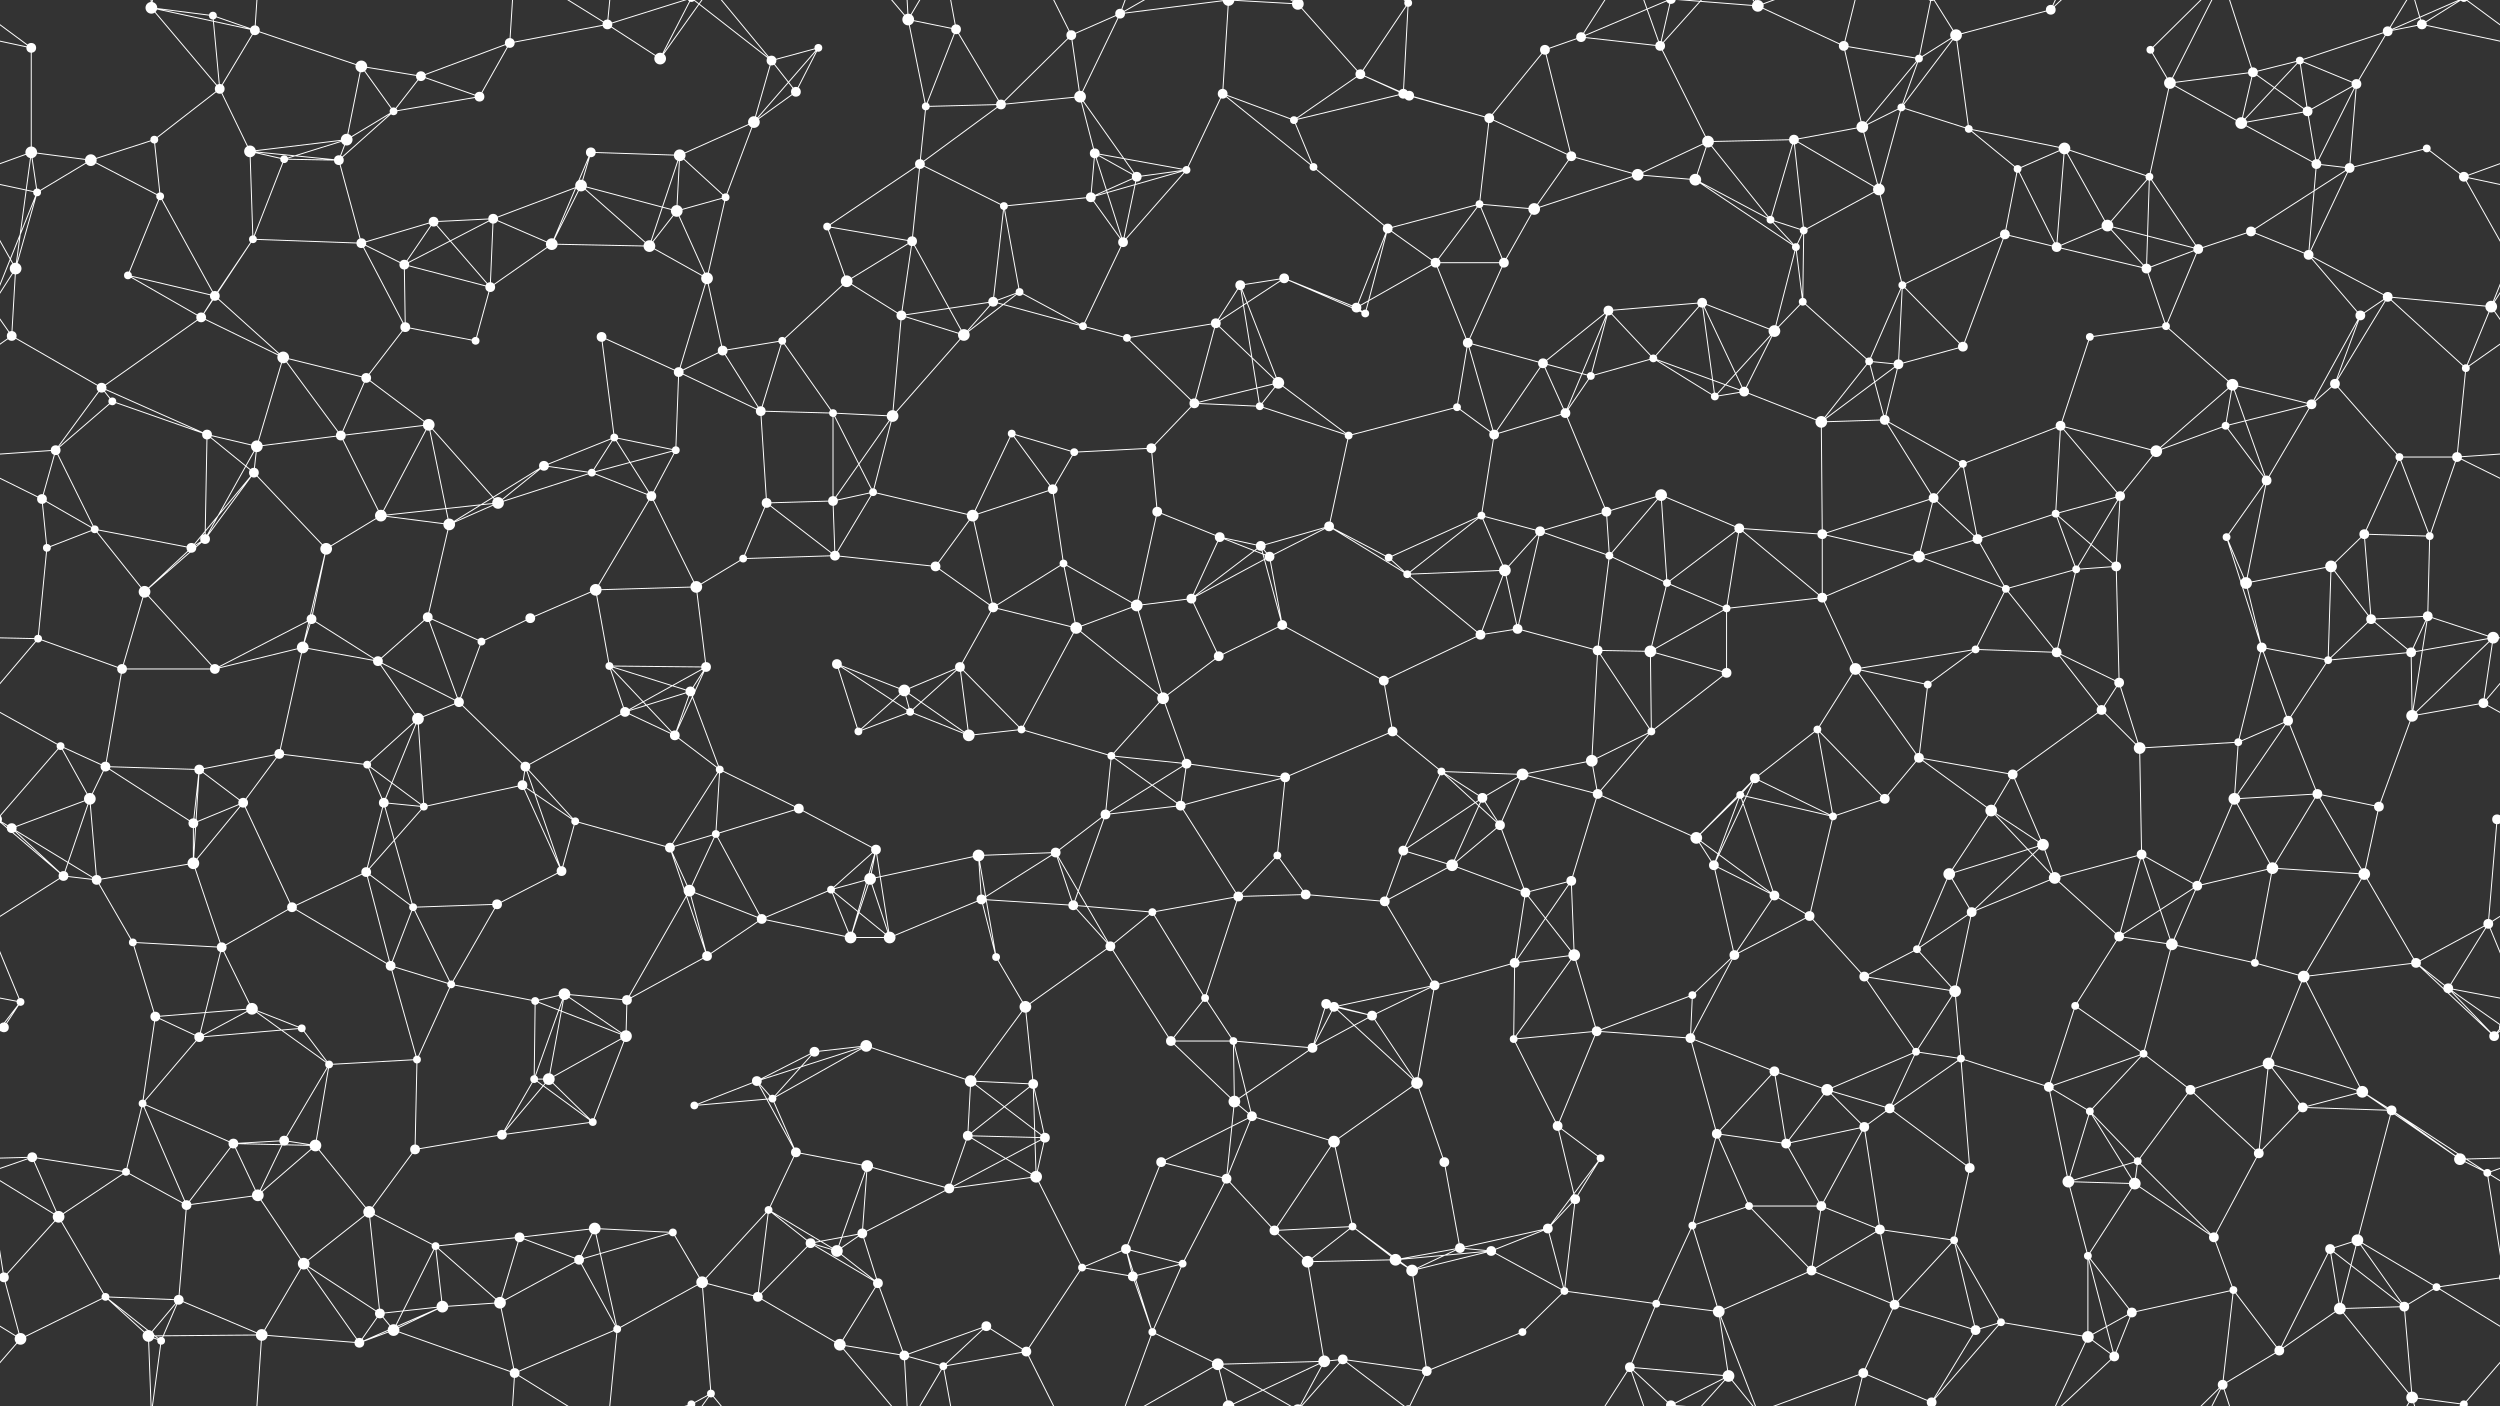 <svg xmlns="http://www.w3.org/2000/svg" width="2560" height="1440" fill="#fff"><rect width="100%" height="100%" fill="#333333" stroke="none"/><circle cx="32" cy="49" r="5"/><circle cx="155" cy="8" r="6"/><circle cx="218" cy="16" r="4"/><circle cx="261" cy="31" r="5"/><circle cx="370" cy="68" r="6"/><circle cx="431" cy="78" r="5"/><circle cx="522" cy="44" r="5"/><circle cx="622" cy="25" r="5"/><circle cx="676" cy="60" r="6"/><circle cx="790" cy="62" r="5"/><circle cx="838" cy="49" r="4"/><circle cx="930" cy="20" r="6"/><circle cx="979" cy="30" r="5"/><circle cx="1097" cy="36" r="5"/><circle cx="1147" cy="14" r="5"/><circle cx="1258" cy="0" r="6"/><circle cx="1258" cy="1440" r="6"/><circle cx="1329" cy="4" r="6"/><circle cx="1329" cy="1444" r="6"/><circle cx="1393" cy="76" r="5"/><circle cx="1442" cy="3" r="4"/><circle cx="1442" cy="1443" r="4"/><circle cx="1582" cy="51" r="5"/><circle cx="1619" cy="38" r="5"/><circle cx="1700" cy="47" r="5"/><circle cx="1800" cy="6" r="6"/><circle cx="1888" cy="47" r="5"/><circle cx="1965" cy="60" r="4"/><circle cx="2003" cy="36" r="6"/><circle cx="2100" cy="10" r="5"/><circle cx="2202" cy="51" r="4"/><circle cx="2307" cy="74" r="5"/><circle cx="2355" cy="62" r="4"/><circle cx="2445" cy="32" r="5"/><circle cx="2480" cy="25" r="5"/><circle cx="32" cy="156" r="6"/><circle cx="158" cy="143" r="4"/><circle cx="225" cy="91" r="5"/><circle cx="256" cy="155" r="6"/><circle cx="355" cy="143" r="6"/><circle cx="403" cy="114" r="4"/><circle cx="491" cy="99" r="5"/><circle cx="605" cy="156" r="5"/><circle cx="696" cy="159" r="6"/><circle cx="772" cy="125" r="6"/><circle cx="815" cy="94" r="5"/><circle cx="948" cy="109" r="4"/><circle cx="1025" cy="107" r="5"/><circle cx="1106" cy="99" r="6"/><circle cx="1121" cy="157" r="5"/><circle cx="1252" cy="96" r="5"/><circle cx="1325" cy="123" r="4"/><circle cx="1437" cy="96" r="5"/><circle cx="1443" cy="98" r="5"/><circle cx="1525" cy="121" r="5"/><circle cx="1609" cy="160" r="5"/><circle cx="1749" cy="145" r="6"/><circle cx="1837" cy="143" r="5"/><circle cx="1907" cy="130" r="6"/><circle cx="1947" cy="110" r="4"/><circle cx="2016" cy="132" r="4"/><circle cx="2114" cy="152" r="6"/><circle cx="2222" cy="85" r="6"/><circle cx="2295" cy="126" r="6"/><circle cx="2363" cy="114" r="5"/><circle cx="2413" cy="86" r="5"/><circle cx="2485" cy="152" r="4"/><circle cx="38" cy="197" r="4"/><circle cx="93" cy="164" r="6"/><circle cx="164" cy="201" r="4"/><circle cx="291" cy="163" r="4"/><circle cx="347" cy="164" r="5"/><circle cx="444" cy="227" r="5"/><circle cx="505" cy="224" r="5"/><circle cx="595" cy="190" r="6"/><circle cx="693" cy="216" r="6"/><circle cx="743" cy="202" r="4"/><circle cx="847" cy="232" r="4"/><circle cx="942" cy="168" r="5"/><circle cx="1028" cy="211" r="4"/><circle cx="1117" cy="202" r="5"/><circle cx="1164" cy="181" r="5"/><circle cx="1215" cy="174" r="4"/><circle cx="1345" cy="171" r="4"/><circle cx="1421" cy="234" r="5"/><circle cx="1515" cy="209" r="4"/><circle cx="1571" cy="214" r="6"/><circle cx="1677" cy="179" r="6"/><circle cx="1736" cy="184" r="6"/><circle cx="1813" cy="225" r="4"/><circle cx="1847" cy="236" r="4"/><circle cx="1924" cy="194" r="6"/><circle cx="2066" cy="173" r="4"/><circle cx="2158" cy="231" r="6"/><circle cx="2201" cy="181" r="4"/><circle cx="2305" cy="237" r="5"/><circle cx="2372" cy="168" r="5"/><circle cx="2406" cy="172" r="5"/><circle cx="2523" cy="181" r="5"/><circle cx="16" cy="275" r="6"/><circle cx="131" cy="282" r="4"/><circle cx="220" cy="303" r="5"/><circle cx="259" cy="245" r="4"/><circle cx="370" cy="249" r="5"/><circle cx="414" cy="271" r="5"/><circle cx="502" cy="294" r="5"/><circle cx="565" cy="250" r="6"/><circle cx="665" cy="252" r="6"/><circle cx="724" cy="285" r="6"/><circle cx="867" cy="288" r="6"/><circle cx="934" cy="247" r="5"/><circle cx="1017" cy="309" r="5"/><circle cx="1044" cy="299" r="4"/><circle cx="1150" cy="248" r="5"/><circle cx="1270" cy="292" r="5"/><circle cx="1315" cy="285" r="5"/><circle cx="1389" cy="315" r="5"/><circle cx="1470" cy="269" r="5"/><circle cx="1540" cy="269" r="5"/><circle cx="1647" cy="318" r="5"/><circle cx="1743" cy="310" r="5"/><circle cx="1839" cy="253" r="4"/><circle cx="1846" cy="309" r="4"/><circle cx="1948" cy="292" r="4"/><circle cx="2053" cy="240" r="5"/><circle cx="2106" cy="253" r="5"/><circle cx="2198" cy="275" r="5"/><circle cx="2251" cy="255" r="5"/><circle cx="2364" cy="261" r="5"/><circle cx="2445" cy="304" r="5"/><circle cx="2551" cy="314" r="6"/><circle cx="12" cy="344" r="5"/><circle cx="104" cy="397" r="5"/><circle cx="206" cy="325" r="5"/><circle cx="290" cy="366" r="6"/><circle cx="375" cy="387" r="5"/><circle cx="415" cy="335" r="5"/><circle cx="487" cy="349" r="4"/><circle cx="616" cy="345" r="5"/><circle cx="695" cy="381" r="5"/><circle cx="740" cy="359" r="5"/><circle cx="801" cy="349" r="4"/><circle cx="923" cy="323" r="5"/><circle cx="987" cy="343" r="6"/><circle cx="1109" cy="334" r="4"/><circle cx="1154" cy="346" r="4"/><circle cx="1245" cy="331" r="5"/><circle cx="1309" cy="392" r="6"/><circle cx="1398" cy="321" r="4"/><circle cx="1503" cy="351" r="5"/><circle cx="1580" cy="372" r="5"/><circle cx="1629" cy="385" r="4"/><circle cx="1693" cy="367" r="4"/><circle cx="1817" cy="339" r="6"/><circle cx="1914" cy="370" r="4"/><circle cx="1944" cy="373" r="5"/><circle cx="2010" cy="355" r="5"/><circle cx="2140" cy="345" r="4"/><circle cx="2218" cy="334" r="4"/><circle cx="2286" cy="394" r="6"/><circle cx="2391" cy="393" r="5"/><circle cx="2417" cy="323" r="5"/><circle cx="2525" cy="377" r="4"/><circle cx="57" cy="461" r="5"/><circle cx="115" cy="411" r="4"/><circle cx="212" cy="445" r="5"/><circle cx="263" cy="457" r="6"/><circle cx="349" cy="446" r="5"/><circle cx="439" cy="435" r="6"/><circle cx="557" cy="477" r="5"/><circle cx="629" cy="448" r="4"/><circle cx="692" cy="461" r="4"/><circle cx="779" cy="421" r="5"/><circle cx="853" cy="423" r="4"/><circle cx="914" cy="426" r="6"/><circle cx="1036" cy="444" r="4"/><circle cx="1100" cy="463" r="4"/><circle cx="1179" cy="459" r="5"/><circle cx="1223" cy="413" r="5"/><circle cx="1290" cy="416" r="4"/><circle cx="1381" cy="446" r="4"/><circle cx="1492" cy="417" r="4"/><circle cx="1530" cy="445" r="5"/><circle cx="1603" cy="423" r="5"/><circle cx="1756" cy="406" r="4"/><circle cx="1786" cy="401" r="5"/><circle cx="1865" cy="432" r="6"/><circle cx="1930" cy="430" r="5"/><circle cx="2010" cy="475" r="4"/><circle cx="2110" cy="436" r="5"/><circle cx="2208" cy="462" r="6"/><circle cx="2279" cy="436" r="4"/><circle cx="2367" cy="414" r="5"/><circle cx="2457" cy="468" r="4"/><circle cx="2516" cy="468" r="5"/><circle cx="43" cy="511" r="5"/><circle cx="97" cy="542" r="4"/><circle cx="210" cy="552" r="5"/><circle cx="260" cy="484" r="5"/><circle cx="390" cy="528" r="6"/><circle cx="460" cy="537" r="6"/><circle cx="510" cy="515" r="6"/><circle cx="606" cy="484" r="4"/><circle cx="667" cy="508" r="5"/><circle cx="785" cy="515" r="5"/><circle cx="853" cy="513" r="5"/><circle cx="894" cy="504" r="4"/><circle cx="996" cy="528" r="6"/><circle cx="1078" cy="501" r="5"/><circle cx="1185" cy="524" r="5"/><circle cx="1249" cy="550" r="5"/><circle cx="1291" cy="559" r="5"/><circle cx="1361" cy="539" r="5"/><circle cx="1517" cy="528" r="4"/><circle cx="1577" cy="544" r="5"/><circle cx="1645" cy="524" r="5"/><circle cx="1701" cy="507" r="6"/><circle cx="1781" cy="541" r="5"/><circle cx="1866" cy="547" r="5"/><circle cx="1980" cy="510" r="5"/><circle cx="2025" cy="552" r="5"/><circle cx="2105" cy="526" r="4"/><circle cx="2171" cy="508" r="5"/><circle cx="2280" cy="550" r="4"/><circle cx="2321" cy="492" r="5"/><circle cx="2421" cy="547" r="5"/><circle cx="2488" cy="549" r="4"/><circle cx="48" cy="561" r="4"/><circle cx="148" cy="606" r="6"/><circle cx="196" cy="561" r="5"/><circle cx="319" cy="634" r="5"/><circle cx="334" cy="562" r="6"/><circle cx="438" cy="632" r="5"/><circle cx="543" cy="633" r="5"/><circle cx="610" cy="604" r="6"/><circle cx="713" cy="601" r="6"/><circle cx="761" cy="572" r="4"/><circle cx="855" cy="569" r="5"/><circle cx="958" cy="580" r="5"/><circle cx="1017" cy="622" r="5"/><circle cx="1089" cy="577" r="4"/><circle cx="1164" cy="620" r="6"/><circle cx="1220" cy="613" r="5"/><circle cx="1300" cy="570" r="5"/><circle cx="1422" cy="571" r="4"/><circle cx="1441" cy="588" r="4"/><circle cx="1541" cy="584" r="6"/><circle cx="1648" cy="569" r="4"/><circle cx="1707" cy="597" r="4"/><circle cx="1768" cy="623" r="4"/><circle cx="1866" cy="612" r="5"/><circle cx="1965" cy="570" r="6"/><circle cx="2054" cy="603" r="4"/><circle cx="2126" cy="583" r="4"/><circle cx="2167" cy="580" r="5"/><circle cx="2300" cy="597" r="6"/><circle cx="2387" cy="580" r="6"/><circle cx="2428" cy="634" r="5"/><circle cx="2486" cy="631" r="5"/><circle cx="39" cy="654" r="4"/><circle cx="125" cy="685" r="5"/><circle cx="220" cy="685" r="5"/><circle cx="310" cy="663" r="6"/><circle cx="387" cy="677" r="5"/><circle cx="470" cy="719" r="5"/><circle cx="493" cy="657" r="4"/><circle cx="624" cy="682" r="4"/><circle cx="707" cy="708" r="5"/><circle cx="723" cy="683" r="5"/><circle cx="857" cy="680" r="5"/><circle cx="926" cy="707" r="6"/><circle cx="983" cy="683" r="5"/><circle cx="1102" cy="643" r="6"/><circle cx="1191" cy="715" r="6"/><circle cx="1248" cy="672" r="5"/><circle cx="1313" cy="640" r="5"/><circle cx="1417" cy="697" r="5"/><circle cx="1516" cy="650" r="5"/><circle cx="1554" cy="644" r="5"/><circle cx="1636" cy="666" r="5"/><circle cx="1690" cy="667" r="6"/><circle cx="1768" cy="689" r="5"/><circle cx="1900" cy="685" r="6"/><circle cx="1974" cy="701" r="4"/><circle cx="2023" cy="665" r="4"/><circle cx="2106" cy="668" r="5"/><circle cx="2170" cy="699" r="5"/><circle cx="2316" cy="663" r="5"/><circle cx="2384" cy="676" r="4"/><circle cx="2469" cy="668" r="5"/><circle cx="2553" cy="653" r="6"/><circle cx="62" cy="764" r="4"/><circle cx="108" cy="785" r="5"/><circle cx="204" cy="788" r="5"/><circle cx="286" cy="772" r="5"/><circle cx="376" cy="783" r="4"/><circle cx="428" cy="736" r="6"/><circle cx="538" cy="785" r="5"/><circle cx="640" cy="729" r="5"/><circle cx="691" cy="753" r="5"/><circle cx="737" cy="788" r="4"/><circle cx="879" cy="749" r="4"/><circle cx="932" cy="729" r="4"/><circle cx="992" cy="753" r="6"/><circle cx="1046" cy="747" r="4"/><circle cx="1138" cy="774" r="4"/><circle cx="1215" cy="782" r="5"/><circle cx="1316" cy="796" r="5"/><circle cx="1426" cy="749" r="5"/><circle cx="1476" cy="790" r="4"/><circle cx="1559" cy="793" r="6"/><circle cx="1630" cy="779" r="6"/><circle cx="1691" cy="749" r="4"/><circle cx="1797" cy="797" r="5"/><circle cx="1861" cy="747" r="4"/><circle cx="1965" cy="776" r="5"/><circle cx="2061" cy="793" r="5"/><circle cx="2152" cy="727" r="5"/><circle cx="2191" cy="766" r="6"/><circle cx="2292" cy="760" r="4"/><circle cx="2343" cy="738" r="5"/><circle cx="2470" cy="733" r="6"/><circle cx="2543" cy="720" r="5"/><circle cx="12" cy="848" r="5"/><circle cx="92" cy="818" r="6"/><circle cx="198" cy="843" r="5"/><circle cx="249" cy="822" r="5"/><circle cx="393" cy="822" r="5"/><circle cx="434" cy="826" r="4"/><circle cx="535" cy="804" r="5"/><circle cx="589" cy="841" r="4"/><circle cx="686" cy="868" r="5"/><circle cx="733" cy="854" r="4"/><circle cx="818" cy="828" r="5"/><circle cx="897" cy="870" r="5"/><circle cx="1002" cy="876" r="6"/><circle cx="1081" cy="873" r="5"/><circle cx="1132" cy="834" r="5"/><circle cx="1209" cy="825" r="5"/><circle cx="1308" cy="876" r="4"/><circle cx="1437" cy="871" r="5"/><circle cx="1518" cy="817" r="5"/><circle cx="1536" cy="845" r="5"/><circle cx="1636" cy="813" r="5"/><circle cx="1737" cy="858" r="6"/><circle cx="1782" cy="814" r="4"/><circle cx="1877" cy="836" r="4"/><circle cx="1930" cy="818" r="5"/><circle cx="2039" cy="830" r="6"/><circle cx="2092" cy="865" r="6"/><circle cx="2193" cy="875" r="5"/><circle cx="2288" cy="818" r="6"/><circle cx="2373" cy="813" r="5"/><circle cx="2436" cy="826" r="5"/><circle cx="2557" cy="839" r="5"/><circle cx="-3" cy="839" r="5"/><circle cx="65" cy="897" r="5"/><circle cx="99" cy="901" r="5"/><circle cx="198" cy="884" r="6"/><circle cx="299" cy="929" r="5"/><circle cx="375" cy="893" r="5"/><circle cx="423" cy="929" r="4"/><circle cx="509" cy="926" r="5"/><circle cx="575" cy="892" r="5"/><circle cx="706" cy="912" r="6"/><circle cx="780" cy="941" r="5"/><circle cx="851" cy="911" r="4"/><circle cx="891" cy="900" r="6"/><circle cx="1005" cy="921" r="5"/><circle cx="1099" cy="927" r="5"/><circle cx="1180" cy="934" r="4"/><circle cx="1268" cy="918" r="5"/><circle cx="1337" cy="916" r="5"/><circle cx="1418" cy="923" r="5"/><circle cx="1487" cy="886" r="6"/><circle cx="1562" cy="914" r="5"/><circle cx="1609" cy="902" r="5"/><circle cx="1755" cy="886" r="5"/><circle cx="1817" cy="917" r="5"/><circle cx="1853" cy="938" r="5"/><circle cx="1996" cy="895" r="6"/><circle cx="2019" cy="934" r="5"/><circle cx="2104" cy="899" r="6"/><circle cx="2170" cy="959" r="5"/><circle cx="2250" cy="907" r="5"/><circle cx="2327" cy="889" r="6"/><circle cx="2421" cy="895" r="6"/><circle cx="2548" cy="946" r="5"/><circle cx="21" cy="1026" r="4"/><circle cx="136" cy="965" r="4"/><circle cx="227" cy="970" r="5"/><circle cx="258" cy="1033" r="6"/><circle cx="400" cy="989" r="5"/><circle cx="462" cy="1008" r="4"/><circle cx="548" cy="1025" r="4"/><circle cx="578" cy="1018" r="6"/><circle cx="642" cy="1024" r="5"/><circle cx="724" cy="979" r="5"/><circle cx="871" cy="960" r="6"/><circle cx="911" cy="960" r="6"/><circle cx="1020" cy="980" r="4"/><circle cx="1050" cy="1031" r="6"/><circle cx="1137" cy="969" r="5"/><circle cx="1234" cy="1022" r="4"/><circle cx="1358" cy="1028" r="5"/><circle cx="1366" cy="1031" r="5"/><circle cx="1469" cy="1009" r="5"/><circle cx="1551" cy="986" r="5"/><circle cx="1612" cy="978" r="6"/><circle cx="1733" cy="1019" r="4"/><circle cx="1776" cy="978" r="5"/><circle cx="1909" cy="1000" r="5"/><circle cx="1963" cy="972" r="4"/><circle cx="2002" cy="1015" r="6"/><circle cx="2125" cy="1030" r="4"/><circle cx="2224" cy="967" r="6"/><circle cx="2309" cy="986" r="4"/><circle cx="2359" cy="1000" r="6"/><circle cx="2474" cy="986" r="5"/><circle cx="2507" cy="1012" r="5"/><circle cx="4" cy="1052" r="5"/><circle cx="2564" cy="1052" r="5"/><circle cx="159" cy="1041" r="5"/><circle cx="204" cy="1062" r="5"/><circle cx="309" cy="1053" r="4"/><circle cx="337" cy="1090" r="4"/><circle cx="427" cy="1085" r="4"/><circle cx="547" cy="1105" r="4"/><circle cx="562" cy="1105" r="6"/><circle cx="641" cy="1061" r="6"/><circle cx="775" cy="1107" r="5"/><circle cx="834" cy="1077" r="5"/><circle cx="887" cy="1071" r="6"/><circle cx="994" cy="1107" r="6"/><circle cx="1058" cy="1110" r="5"/><circle cx="1199" cy="1066" r="5"/><circle cx="1263" cy="1066" r="4"/><circle cx="1344" cy="1073" r="5"/><circle cx="1405" cy="1040" r="5"/><circle cx="1451" cy="1109" r="6"/><circle cx="1550" cy="1064" r="4"/><circle cx="1635" cy="1056" r="5"/><circle cx="1731" cy="1063" r="5"/><circle cx="1817" cy="1097" r="5"/><circle cx="1871" cy="1116" r="6"/><circle cx="1962" cy="1077" r="4"/><circle cx="2008" cy="1084" r="4"/><circle cx="2098" cy="1113" r="5"/><circle cx="2195" cy="1079" r="4"/><circle cx="2243" cy="1116" r="5"/><circle cx="2323" cy="1089" r="6"/><circle cx="2419" cy="1118" r="6"/><circle cx="2554" cy="1061" r="5"/><circle cx="33" cy="1185" r="5"/><circle cx="146" cy="1130" r="4"/><circle cx="239" cy="1171" r="5"/><circle cx="291" cy="1168" r="5"/><circle cx="323" cy="1173" r="6"/><circle cx="425" cy="1177" r="5"/><circle cx="514" cy="1162" r="5"/><circle cx="607" cy="1149" r="4"/><circle cx="711" cy="1132" r="4"/><circle cx="791" cy="1125" r="4"/><circle cx="815" cy="1180" r="5"/><circle cx="888" cy="1194" r="6"/><circle cx="991" cy="1163" r="5"/><circle cx="1070" cy="1165" r="5"/><circle cx="1189" cy="1190" r="5"/><circle cx="1264" cy="1128" r="6"/><circle cx="1282" cy="1143" r="5"/><circle cx="1366" cy="1169" r="6"/><circle cx="1479" cy="1190" r="5"/><circle cx="1595" cy="1153" r="5"/><circle cx="1639" cy="1186" r="4"/><circle cx="1758" cy="1161" r="5"/><circle cx="1829" cy="1171" r="5"/><circle cx="1909" cy="1154" r="5"/><circle cx="1935" cy="1135" r="5"/><circle cx="2017" cy="1196" r="5"/><circle cx="2140" cy="1138" r="4"/><circle cx="2189" cy="1189" r="4"/><circle cx="2313" cy="1181" r="5"/><circle cx="2358" cy="1134" r="5"/><circle cx="2449" cy="1137" r="5"/><circle cx="2519" cy="1187" r="6"/><circle cx="60" cy="1246" r="6"/><circle cx="129" cy="1200" r="4"/><circle cx="191" cy="1234" r="5"/><circle cx="264" cy="1224" r="6"/><circle cx="378" cy="1241" r="6"/><circle cx="446" cy="1276" r="4"/><circle cx="532" cy="1267" r="5"/><circle cx="609" cy="1258" r="6"/><circle cx="689" cy="1262" r="4"/><circle cx="787" cy="1239" r="4"/><circle cx="830" cy="1273" r="5"/><circle cx="883" cy="1263" r="5"/><circle cx="972" cy="1217" r="5"/><circle cx="1061" cy="1205" r="6"/><circle cx="1153" cy="1279" r="5"/><circle cx="1256" cy="1207" r="5"/><circle cx="1305" cy="1260" r="5"/><circle cx="1385" cy="1256" r="4"/><circle cx="1495" cy="1278" r="5"/><circle cx="1585" cy="1258" r="5"/><circle cx="1613" cy="1228" r="5"/><circle cx="1733" cy="1255" r="4"/><circle cx="1791" cy="1235" r="4"/><circle cx="1865" cy="1235" r="5"/><circle cx="1925" cy="1259" r="5"/><circle cx="2001" cy="1270" r="4"/><circle cx="2118" cy="1210" r="6"/><circle cx="2186" cy="1212" r="6"/><circle cx="2267" cy="1267" r="5"/><circle cx="2386" cy="1279" r="5"/><circle cx="2414" cy="1270" r="6"/><circle cx="2547" cy="1201" r="4"/><circle cx="4" cy="1308" r="5"/><circle cx="2564" cy="1308" r="5"/><circle cx="108" cy="1328" r="4"/><circle cx="183" cy="1331" r="5"/><circle cx="311" cy="1294" r="6"/><circle cx="389" cy="1345" r="5"/><circle cx="453" cy="1338" r="6"/><circle cx="512" cy="1334" r="6"/><circle cx="593" cy="1290" r="5"/><circle cx="719" cy="1313" r="6"/><circle cx="776" cy="1328" r="5"/><circle cx="857" cy="1281" r="6"/><circle cx="899" cy="1314" r="5"/><circle cx="1010" cy="1358" r="5"/><circle cx="1108" cy="1298" r="4"/><circle cx="1160" cy="1307" r="5"/><circle cx="1211" cy="1294" r="4"/><circle cx="1339" cy="1292" r="6"/><circle cx="1429" cy="1290" r="6"/><circle cx="1446" cy="1301" r="6"/><circle cx="1527" cy="1281" r="5"/><circle cx="1602" cy="1322" r="4"/><circle cx="1696" cy="1335" r="4"/><circle cx="1760" cy="1343" r="6"/><circle cx="1855" cy="1301" r="5"/><circle cx="1940" cy="1336" r="5"/><circle cx="2049" cy="1354" r="4"/><circle cx="2138" cy="1286" r="4"/><circle cx="2183" cy="1344" r="5"/><circle cx="2287" cy="1321" r="4"/><circle cx="2396" cy="1340" r="6"/><circle cx="2462" cy="1338" r="5"/><circle cx="2495" cy="1318" r="4"/><circle cx="21" cy="1371" r="6"/><circle cx="152" cy="1368" r="6"/><circle cx="165" cy="1373" r="4"/><circle cx="268" cy="1367" r="6"/><circle cx="368" cy="1375" r="5"/><circle cx="403" cy="1362" r="6"/><circle cx="527" cy="1406" r="5"/><circle cx="632" cy="1361" r="4"/><circle cx="708" cy="1438" r="4"/><circle cx="708" cy="-2" r="4"/><circle cx="728" cy="1427" r="4"/><circle cx="860" cy="1377" r="6"/><circle cx="926" cy="1388" r="5"/><circle cx="966" cy="1399" r="4"/><circle cx="1051" cy="1384" r="5"/><circle cx="1180" cy="1364" r="4"/><circle cx="1247" cy="1397" r="6"/><circle cx="1356" cy="1394" r="6"/><circle cx="1375" cy="1392" r="5"/><circle cx="1461" cy="1404" r="5"/><circle cx="1559" cy="1364" r="4"/><circle cx="1669" cy="1400" r="5"/><circle cx="1711" cy="1439" r="5"/><circle cx="1711" cy="-1" r="5"/><circle cx="1770" cy="1409" r="6"/><circle cx="1908" cy="1406" r="5"/><circle cx="1978" cy="1436" r="5"/><circle cx="1978" cy="-4" r="5"/><circle cx="2023" cy="1362" r="5"/><circle cx="2138" cy="1369" r="6"/><circle cx="2165" cy="1389" r="5"/><circle cx="2276" cy="1418" r="5"/><circle cx="2334" cy="1383" r="5"/><circle cx="2470" cy="1431" r="6"/><circle cx="2523" cy="1438" r="4"/><circle cx="2523" cy="-2" r="4"/><path stroke="#fff" d="M32 49L-80 25M32 49L32 156M32 49L-37 -2M2592 49L2480 25M2592 49L2523 -2M32 1489L-37 1438M2592 1489L2523 1438M155 8L218 16M155 8L261 31M155 8L225 91M155 8L152 -72M155 8L165 -67M155 1448L152 1368M155 1448L165 1373M218 16L261 31M218 16L225 91M261 31L370 68M261 31L225 91M261 31L268 -73M261 1471L268 1367M370 68L431 78M370 68L355 143M370 68L403 114M431 78L522 44M431 78L403 114M431 78L491 99M522 44L622 25M522 44L491 99M522 44L527 -34M522 1484L527 1406M622 25L676 60M622 25L527 -34M622 25L632 -79M622 25L708 -2M622 1465L527 1406M622 1465L632 1361M622 1465L708 1438M676 60L708 -2M676 60L728 -13M676 1500L708 1438M676 1500L728 1427M790 62L838 49M790 62L772 125M790 62L815 94M790 62L708 -2M790 62L728 -13M790 1502L708 1438M790 1502L728 1427M838 49L772 125M838 49L815 94M930 20L979 30M930 20L948 109M930 20L860 -63M930 20L926 -52M930 20L966 -41M930 1460L860 1377M930 1460L926 1388M930 1460L966 1399M979 30L948 109M979 30L1025 107M979 30L966 -41M979 1470L966 1399M1097 36L1147 14M1097 36L1025 107M1097 36L1106 99M1097 36L1051 -56M1097 1476L1051 1384M1147 14L1258 0M1147 14L1106 99M1147 14L1180 -76M1147 14L1247 -43M1147 1454L1180 1364M1147 1454L1247 1397M1258 0L1329 4M1258 0L1252 96M1258 0L1247 -43M1258 0L1356 -46M1258 1440L1247 1397M1258 1440L1356 1394M1329 4L1393 76M1329 4L1247 -43M1329 4L1356 -46M1329 4L1375 -48M1329 1444L1247 1397M1329 1444L1356 1394M1329 1444L1375 1392M1393 76L1442 3M1393 76L1325 123M1393 76L1437 96M1393 76L1443 98M1442 3L1437 96M1442 3L1375 -48M1442 3L1461 -36M1442 1443L1375 1392M1442 1443L1461 1404M1582 51L1619 38M1582 51L1525 121M1582 51L1609 160M1619 38L1700 47M1619 38L1669 -40M1619 38L1711 -1M1619 1478L1669 1400M1619 1478L1711 1439M1700 47L1749 145M1700 47L1669 -40M1700 47L1711 -1M1700 47L1770 -31M1700 1487L1669 1400M1700 1487L1711 1439M1700 1487L1770 1409M1800 6L1888 47M1800 6L1760 -97M1800 6L1711 -1M1800 6L1770 -31M1800 6L1908 -34M1800 1446L1760 1343M1800 1446L1711 1439M1800 1446L1770 1409M1800 1446L1908 1406M1888 47L1965 60M1888 47L1907 130M1888 47L1908 -34M1888 1487L1908 1406M1965 60L2003 36M1965 60L1907 130M1965 60L1947 110M1965 60L1978 -4M1965 1500L1978 1436M2003 36L2100 10M2003 36L1947 110M2003 36L2016 132M2003 36L1978 -4M2003 1476L1978 1436M2100 10L2138 -71M2100 10L2165 -51M2100 1450L2138 1369M2100 1450L2165 1389M2202 51L2222 85M2202 51L2276 -22M2202 1491L2276 1418M2307 74L2355 62M2307 74L2222 85M2307 74L2295 126M2307 74L2363 114M2307 74L2276 -22M2307 1514L2276 1418M2355 62L2445 32M2355 62L2295 126M2355 62L2363 114M2355 62L2413 86M2445 32L2480 25M2445 32L2413 86M2445 32L2470 -9M2445 32L2523 -2M2445 1472L2470 1431M2445 1472L2523 1438M2480 25L2470 -9M2480 25L2523 -2M2480 1465L2470 1431M2480 1465L2523 1438M32 156L38 197M32 156L93 164M32 156L-37 181M32 156L16 275M2592 156L2523 181M158 143L225 91M158 143L93 164M158 143L164 201M225 91L256 155M256 155L355 143M256 155L291 163M256 155L347 164M256 155L259 245M355 143L403 114M355 143L291 163M355 143L347 164M403 114L491 99M403 114L347 164M605 156L696 159M605 156L595 190M605 156L565 250M696 159L772 125M696 159L693 216M696 159L743 202M696 159L665 252M772 125L815 94M772 125L743 202M948 109L1025 107M948 109L942 168M1025 107L1106 99M1025 107L942 168M1106 99L1121 157M1106 99L1164 181M1121 157L1117 202M1121 157L1164 181M1121 157L1215 174M1121 157L1150 248M1252 96L1325 123M1252 96L1215 174M1252 96L1345 171M1325 123L1437 96M1325 123L1345 171M1437 96L1443 98M1437 96L1525 121M1443 98L1525 121M1525 121L1609 160M1525 121L1515 209M1609 160L1571 214M1609 160L1677 179M1749 145L1837 143M1749 145L1677 179M1749 145L1736 184M1749 145L1813 225M1837 143L1907 130M1837 143L1813 225M1837 143L1847 236M1837 143L1924 194M1907 130L1947 110M1907 130L1924 194M1947 110L2016 132M1947 110L1924 194M2016 132L2114 152M2016 132L2066 173M2114 152L2066 173M2114 152L2158 231M2114 152L2201 181M2114 152L2106 253M2222 85L2295 126M2222 85L2201 181M2222 85L2276 -22M2222 1525L2276 1418M2295 126L2363 114M2295 126L2372 168M2363 114L2413 86M2363 114L2372 168M2413 86L2372 168M2413 86L2406 172M2485 152L2406 172M2485 152L2523 181M38 197L93 164M38 197L-37 181M38 197L16 275M38 197L-9 314M2598 197L2523 181M2598 197L2551 314M93 164L164 201M164 201L131 282M164 201L220 303M291 163L347 164M291 163L259 245M347 164L370 249M444 227L505 224M444 227L370 249M444 227L414 271M444 227L502 294M505 224L595 190M505 224L414 271M505 224L502 294M505 224L565 250M595 190L693 216M595 190L565 250M595 190L665 252M693 216L743 202M693 216L665 252M693 216L724 285M743 202L724 285M847 232L942 168M847 232L867 288M847 232L934 247M942 168L1028 211M942 168L934 247M1028 211L1117 202M1028 211L1017 309M1028 211L1044 299M1117 202L1164 181M1117 202L1215 174M1117 202L1150 248M1164 181L1215 174M1164 181L1150 248M1215 174L1150 248M1345 171L1421 234M1421 234L1515 209M1421 234L1389 315M1421 234L1470 269M1421 234L1398 321M1515 209L1571 214M1515 209L1470 269M1515 209L1540 269M1571 214L1677 179M1571 214L1540 269M1677 179L1736 184M1736 184L1813 225M1736 184L1839 253M1813 225L1847 236M1813 225L1839 253M1847 236L1924 194M1847 236L1839 253M1847 236L1846 309M1924 194L1948 292M2066 173L2053 240M2066 173L2106 253M2158 231L2201 181M2158 231L2106 253M2158 231L2198 275M2158 231L2251 255M2201 181L2198 275M2201 181L2251 255M2305 237L2406 172M2305 237L2251 255M2305 237L2364 261M2372 168L2406 172M2372 168L2364 261M2406 172L2364 261M2523 181L2576 275M-37 181L16 275M16 275L-9 314M16 275L12 344M2576 275L2551 314M131 282L220 303M131 282L206 325M220 303L259 245M220 303L206 325M220 303L290 366M259 245L370 249M259 245L206 325M370 249L414 271M370 249L415 335M414 271L502 294M414 271L415 335M502 294L565 250M502 294L487 349M565 250L665 252M665 252L724 285M724 285L695 381M724 285L740 359M867 288L934 247M867 288L801 349M867 288L923 323M934 247L923 323M934 247L987 343M1017 309L1044 299M1017 309L923 323M1017 309L987 343M1017 309L1109 334M1044 299L987 343M1044 299L1109 334M1150 248L1109 334M1270 292L1315 285M1270 292L1245 331M1270 292L1309 392M1270 292L1290 416M1315 285L1389 315M1315 285L1245 331M1315 285L1398 321M1389 315L1470 269M1389 315L1398 321M1470 269L1540 269M1470 269L1503 351M1540 269L1503 351M1647 318L1743 310M1647 318L1580 372M1647 318L1629 385M1647 318L1693 367M1647 318L1603 423M1743 310L1693 367M1743 310L1817 339M1743 310L1756 406M1743 310L1786 401M1839 253L1846 309M1839 253L1817 339M1846 309L1817 339M1846 309L1914 370M1948 292L2053 240M1948 292L1914 370M1948 292L1944 373M1948 292L2010 355M2053 240L2106 253M2053 240L2010 355M2106 253L2198 275M2198 275L2251 255M2198 275L2218 334M2251 255L2218 334M2364 261L2445 304M2364 261L2417 323M2445 304L2551 314M2445 304L2391 393M2445 304L2417 323M2445 304L2525 377M2551 314L2572 344M2551 314L2525 377M-9 314L12 344M12 344L104 397M12 344L-35 377M2572 344L2525 377M104 397L206 325M104 397L57 461M104 397L115 411M104 397L212 445M206 325L290 366M290 366L375 387M290 366L263 457M290 366L349 446M375 387L415 335M375 387L349 446M375 387L439 435M415 335L487 349M616 345L695 381M616 345L629 448M695 381L740 359M695 381L692 461M695 381L779 421M740 359L801 349M740 359L779 421M801 349L779 421M801 349L853 423M923 323L987 343M923 323L914 426M987 343L914 426M1109 334L1154 346M1154 346L1245 331M1154 346L1223 413M1245 331L1309 392M1245 331L1223 413M1309 392L1223 413M1309 392L1290 416M1309 392L1381 446M1503 351L1580 372M1503 351L1492 417M1503 351L1530 445M1580 372L1629 385M1580 372L1530 445M1580 372L1603 423M1629 385L1693 367M1629 385L1603 423M1693 367L1756 406M1693 367L1786 401M1817 339L1756 406M1817 339L1786 401M1914 370L1944 373M1914 370L1865 432M1914 370L1930 430M1944 373L2010 355M1944 373L1865 432M1944 373L1930 430M2140 345L2218 334M2140 345L2110 436M2218 334L2286 394M2286 394L2208 462M2286 394L2279 436M2286 394L2367 414M2286 394L2321 492M2391 393L2417 323M2391 393L2367 414M2391 393L2457 468M2417 323L2367 414M2525 377L2516 468M57 461L115 411M57 461L-44 468M57 461L43 511M57 461L97 542M2617 461L2516 468M115 411L212 445M212 445L263 457M212 445L210 552M212 445L260 484M263 457L349 446M263 457L210 552M263 457L260 484M349 446L439 435M349 446L390 528M439 435L390 528M439 435L460 537M439 435L510 515M557 477L629 448M557 477L460 537M557 477L510 515M557 477L606 484M629 448L692 461M629 448L606 484M629 448L667 508M692 461L606 484M692 461L667 508M779 421L853 423M779 421L785 515M853 423L914 426M853 423L853 513M853 423L894 504M914 426L853 513M914 426L894 504M1036 444L1100 463M1036 444L996 528M1036 444L1078 501M1100 463L1179 459M1100 463L1078 501M1179 459L1223 413M1179 459L1185 524M1223 413L1290 416M1290 416L1381 446M1381 446L1492 417M1381 446L1361 539M1492 417L1530 445M1530 445L1603 423M1530 445L1517 528M1603 423L1645 524M1756 406L1786 401M1786 401L1865 432M1865 432L1930 430M1865 432L1866 547M1930 430L2010 475M1930 430L1980 510M2010 475L2110 436M2010 475L1980 510M2010 475L2025 552M2110 436L2208 462M2110 436L2105 526M2110 436L2171 508M2208 462L2279 436M2208 462L2171 508M2279 436L2367 414M2279 436L2321 492M2367 414L2321 492M2457 468L2516 468M2457 468L2421 547M2457 468L2488 549M2516 468L2603 511M2516 468L2488 549M-44 468L43 511M43 511L97 542M43 511L48 561M97 542L48 561M97 542L148 606M97 542L196 561M210 552L260 484M210 552L148 606M210 552L196 561M260 484L196 561M260 484L334 562M390 528L460 537M390 528L510 515M390 528L334 562M460 537L510 515M460 537L438 632M510 515L606 484M606 484L667 508M667 508L610 604M667 508L713 601M785 515L853 513M785 515L761 572M785 515L855 569M853 513L894 504M853 513L855 569M894 504L996 528M894 504L855 569M996 528L1078 501M996 528L958 580M996 528L1017 622M1078 501L1089 577M1185 524L1249 550M1185 524L1164 620M1249 550L1291 559M1249 550L1220 613M1249 550L1300 570M1291 559L1361 539M1291 559L1220 613M1291 559L1300 570M1291 559L1313 640M1361 539L1300 570M1361 539L1422 571M1361 539L1441 588M1517 528L1577 544M1517 528L1422 571M1517 528L1441 588M1517 528L1541 584M1577 544L1645 524M1577 544L1541 584M1577 544L1648 569M1577 544L1554 644M1645 524L1701 507M1645 524L1648 569M1701 507L1781 541M1701 507L1648 569M1701 507L1707 597M1781 541L1866 547M1781 541L1707 597M1781 541L1768 623M1781 541L1866 612M1866 547L1980 510M1866 547L1866 612M1866 547L1965 570M1980 510L2025 552M1980 510L1965 570M2025 552L2105 526M2025 552L1965 570M2025 552L2054 603M2105 526L2171 508M2105 526L2126 583M2105 526L2167 580M2171 508L2126 583M2171 508L2167 580M2280 550L2321 492M2280 550L2300 597M2280 550L2316 663M2321 492L2300 597M2421 547L2488 549M2421 547L2387 580M2421 547L2428 634M2488 549L2486 631M48 561L39 654M148 606L196 561M148 606L125 685M148 606L220 685M319 634L334 562M319 634L220 685M319 634L310 663M319 634L387 677M334 562L310 663M438 632L387 677M438 632L470 719M438 632L493 657M543 633L610 604M543 633L493 657M610 604L713 601M610 604L624 682M713 601L761 572M713 601L723 683M761 572L855 569M855 569L958 580M958 580L1017 622M1017 622L1089 577M1017 622L983 683M1017 622L1102 643M1089 577L1164 620M1089 577L1102 643M1164 620L1220 613M1164 620L1102 643M1164 620L1191 715M1220 613L1300 570M1220 613L1248 672M1300 570L1313 640M1422 571L1441 588M1441 588L1541 584M1441 588L1516 650M1541 584L1516 650M1541 584L1554 644M1648 569L1707 597M1648 569L1636 666M1707 597L1768 623M1707 597L1690 667M1768 623L1866 612M1768 623L1690 667M1768 623L1768 689M1866 612L1965 570M1866 612L1900 685M1965 570L2054 603M2054 603L2126 583M2054 603L2023 665M2054 603L2106 668M2126 583L2167 580M2126 583L2106 668M2167 580L2170 699M2300 597L2387 580M2300 597L2316 663M2387 580L2428 634M2387 580L2384 676M2428 634L2486 631M2428 634L2384 676M2428 634L2469 668M2486 631L2469 668M2486 631L2553 653M2486 631L2470 733M39 654L125 685M39 654L-7 653M39 654L-17 720M2599 654L2553 653M2599 654L2543 720M125 685L220 685M125 685L108 785M220 685L310 663M310 663L387 677M310 663L286 772M387 677L470 719M387 677L428 736M470 719L493 657M470 719L428 736M470 719L538 785M624 682L707 708M624 682L723 683M624 682L640 729M624 682L691 753M707 708L723 683M707 708L640 729M707 708L691 753M707 708L737 788M723 683L640 729M723 683L691 753M857 680L926 707M857 680L879 749M857 680L932 729M926 707L983 683M926 707L879 749M926 707L932 729M926 707L992 753M983 683L932 729M983 683L992 753M983 683L1046 747M1102 643L1191 715M1102 643L1046 747M1191 715L1248 672M1191 715L1138 774M1191 715L1215 782M1248 672L1313 640M1313 640L1417 697M1417 697L1516 650M1417 697L1426 749M1516 650L1554 644M1554 644L1636 666M1636 666L1690 667M1636 666L1630 779M1636 666L1691 749M1690 667L1768 689M1690 667L1691 749M1768 689L1691 749M1900 685L1974 701M1900 685L2023 665M1900 685L1861 747M1900 685L1965 776M1974 701L2023 665M1974 701L1965 776M2023 665L2106 668M2106 668L2170 699M2106 668L2152 727M2170 699L2152 727M2170 699L2191 766M2316 663L2384 676M2316 663L2292 760M2316 663L2343 738M2384 676L2469 668M2384 676L2343 738M2469 668L2553 653M2469 668L2470 733M2553 653L2470 733M2553 653L2543 720M62 764L108 785M62 764L-17 720M62 764L92 818M62 764L-3 839M2622 764L2543 720M2622 764L2557 839M108 785L204 788M108 785L92 818M108 785L198 843M204 788L286 772M204 788L198 843M204 788L249 822M204 788L198 884M286 772L376 783M286 772L249 822M376 783L428 736M376 783L393 822M376 783L434 826M428 736L393 822M428 736L434 826M538 785L640 729M538 785L535 804M538 785L589 841M538 785L575 892M640 729L691 753M691 753L737 788M737 788L686 868M737 788L733 854M737 788L818 828M879 749L932 729M932 729L992 753M992 753L1046 747M1046 747L1138 774M1138 774L1215 782M1138 774L1132 834M1138 774L1209 825M1215 782L1316 796M1215 782L1132 834M1215 782L1209 825M1316 796L1426 749M1316 796L1209 825M1316 796L1308 876M1426 749L1476 790M1476 790L1559 793M1476 790L1437 871M1476 790L1518 817M1476 790L1536 845M1559 793L1630 779M1559 793L1518 817M1559 793L1536 845M1559 793L1636 813M1630 779L1691 749M1630 779L1636 813M1691 749L1636 813M1797 797L1861 747M1797 797L1737 858M1797 797L1782 814M1797 797L1877 836M1797 797L1755 886M1861 747L1877 836M1861 747L1930 818M1965 776L2061 793M1965 776L1930 818M1965 776L2039 830M2061 793L2152 727M2061 793L2039 830M2061 793L2092 865M2152 727L2191 766M2191 766L2292 760M2191 766L2193 875M2292 760L2343 738M2292 760L2288 818M2343 738L2288 818M2343 738L2373 813M2470 733L2543 720M2470 733L2436 826M12 848L92 818M12 848L-3 839M12 848L65 897M12 848L99 901M2572 848L2557 839M92 818L65 897M92 818L99 901M198 843L249 822M198 843L198 884M249 822L198 884M249 822L299 929M393 822L434 826M393 822L375 893M393 822L423 929M434 826L535 804M434 826L375 893M535 804L589 841M535 804L575 892M589 841L686 868M589 841L575 892M686 868L733 854M686 868L706 912M686 868L724 979M733 854L818 828M733 854L706 912M733 854L780 941M818 828L897 870M897 870L851 911M897 870L891 900M897 870L871 960M897 870L911 960M1002 876L1081 873M1002 876L891 900M1002 876L1005 921M1002 876L1020 980M1081 873L1132 834M1081 873L1005 921M1081 873L1099 927M1081 873L1137 969M1132 834L1209 825M1132 834L1099 927M1209 825L1268 918M1308 876L1268 918M1308 876L1337 916M1437 871L1518 817M1437 871L1418 923M1437 871L1487 886M1518 817L1536 845M1518 817L1487 886M1536 845L1487 886M1536 845L1562 914M1636 813L1737 858M1636 813L1609 902M1737 858L1782 814M1737 858L1755 886M1737 858L1817 917M1782 814L1877 836M1782 814L1755 886M1782 814L1817 917M1877 836L1930 818M1877 836L1853 938M2039 830L2092 865M2039 830L1996 895M2039 830L2104 899M2092 865L1996 895M2092 865L2019 934M2092 865L2104 899M2193 875L2104 899M2193 875L2170 959M2193 875L2250 907M2193 875L2224 967M2288 818L2373 813M2288 818L2250 907M2288 818L2327 889M2373 813L2436 826M2373 813L2327 889M2373 813L2421 895M2436 826L2421 895M2557 839L2625 897M2557 839L2548 946M-3 839L65 897M65 897L99 901M65 897L-12 946M2625 897L2548 946M99 901L198 884M99 901L136 965M198 884L227 970M299 929L375 893M299 929L227 970M299 929L400 989M375 893L423 929M375 893L400 989M423 929L509 926M423 929L400 989M423 929L462 1008M509 926L575 892M509 926L462 1008M706 912L780 941M706 912L642 1024M706 912L724 979M780 941L851 911M780 941L724 979M780 941L871 960M851 911L891 900M851 911L871 960M851 911L911 960M891 900L871 960M891 900L911 960M1005 921L1099 927M1005 921L911 960M1005 921L1020 980M1099 927L1180 934M1099 927L1137 969M1180 934L1268 918M1180 934L1137 969M1180 934L1234 1022M1268 918L1337 916M1268 918L1234 1022M1337 916L1418 923M1418 923L1487 886M1418 923L1469 1009M1487 886L1562 914M1562 914L1609 902M1562 914L1551 986M1562 914L1612 978M1609 902L1551 986M1609 902L1612 978M1755 886L1817 917M1755 886L1776 978M1817 917L1853 938M1817 917L1776 978M1853 938L1776 978M1853 938L1909 1000M1996 895L2019 934M1996 895L1963 972M2019 934L2104 899M2019 934L1963 972M2019 934L2002 1015M2104 899L2170 959M2170 959L2250 907M2170 959L2125 1030M2170 959L2224 967M2250 907L2327 889M2250 907L2224 967M2327 889L2421 895M2327 889L2309 986M2421 895L2359 1000M2421 895L2474 986M2548 946L2581 1026M2548 946L2474 986M2548 946L2507 1012M-12 946L21 1026M21 1026L-53 1012M21 1026L4 1052M21 1026L-6 1061M2581 1026L2507 1012M2581 1026L2554 1061M136 965L227 970M136 965L159 1041M227 970L258 1033M227 970L204 1062M258 1033L159 1041M258 1033L204 1062M258 1033L309 1053M258 1033L337 1090M400 989L462 1008M400 989L427 1085M462 1008L548 1025M462 1008L427 1085M548 1025L578 1018M548 1025L547 1105M548 1025L641 1061M578 1018L642 1024M578 1018L547 1105M578 1018L562 1105M578 1018L641 1061M642 1024L724 979M642 1024L641 1061M871 960L911 960M1020 980L1050 1031M1050 1031L1137 969M1050 1031L994 1107M1050 1031L1058 1110M1137 969L1199 1066M1234 1022L1199 1066M1234 1022L1263 1066M1358 1028L1366 1031M1358 1028L1344 1073M1358 1028L1405 1040M1366 1031L1469 1009M1366 1031L1344 1073M1366 1031L1405 1040M1366 1031L1451 1109M1469 1009L1551 986M1469 1009L1405 1040M1469 1009L1451 1109M1551 986L1612 978M1551 986L1550 1064M1612 978L1550 1064M1612 978L1635 1056M1733 1019L1776 978M1733 1019L1635 1056M1733 1019L1731 1063M1776 978L1731 1063M1909 1000L1963 972M1909 1000L2002 1015M1909 1000L1962 1077M1963 972L2002 1015M2002 1015L1962 1077M2002 1015L2008 1084M2125 1030L2098 1113M2125 1030L2195 1079M2224 967L2309 986M2224 967L2195 1079M2309 986L2359 1000M2359 1000L2474 986M2359 1000L2323 1089M2359 1000L2419 1118M2474 986L2507 1012M2474 986L2554 1061M2507 1012L2564 1052M2507 1012L2554 1061M-53 1012L4 1052M4 1052L-6 1061M2564 1052L2554 1061M159 1041L204 1062M159 1041L146 1130M204 1062L309 1053M204 1062L146 1130M309 1053L337 1090M337 1090L427 1085M337 1090L291 1168M337 1090L323 1173M427 1085L425 1177M547 1105L562 1105M547 1105L514 1162M547 1105L607 1149M562 1105L641 1061M562 1105L514 1162M562 1105L607 1149M641 1061L607 1149M775 1107L834 1077M775 1107L887 1071M775 1107L711 1132M775 1107L791 1125M775 1107L815 1180M834 1077L887 1071M834 1077L791 1125M887 1071L994 1107M887 1071L791 1125M994 1107L1058 1110M994 1107L991 1163M994 1107L1070 1165M1058 1110L991 1163M1058 1110L1070 1165M1058 1110L1061 1205M1199 1066L1263 1066M1199 1066L1264 1128M1263 1066L1344 1073M1263 1066L1264 1128M1263 1066L1282 1143M1344 1073L1405 1040M1344 1073L1264 1128M1405 1040L1451 1109M1451 1109L1366 1169M1451 1109L1479 1190M1550 1064L1635 1056M1550 1064L1595 1153M1635 1056L1731 1063M1635 1056L1595 1153M1731 1063L1817 1097M1731 1063L1758 1161M1817 1097L1871 1116M1817 1097L1758 1161M1817 1097L1829 1171M1871 1116L1962 1077M1871 1116L1829 1171M1871 1116L1909 1154M1871 1116L1935 1135M1962 1077L2008 1084M1962 1077L1935 1135M2008 1084L2098 1113M2008 1084L1935 1135M2008 1084L2017 1196M2098 1113L2195 1079M2098 1113L2140 1138M2098 1113L2118 1210M2195 1079L2243 1116M2195 1079L2140 1138M2243 1116L2323 1089M2243 1116L2189 1189M2243 1116L2313 1181M2323 1089L2419 1118M2323 1089L2313 1181M2323 1089L2358 1134M2419 1118L2358 1134M2419 1118L2449 1137M2419 1118L2519 1187M33 1185L-41 1187M33 1185L60 1246M33 1185L129 1200M33 1185L-13 1201M2593 1185L2519 1187M2593 1185L2547 1201M146 1130L239 1171M146 1130L129 1200M146 1130L191 1234M239 1171L291 1168M239 1171L323 1173M239 1171L191 1234M239 1171L264 1224M291 1168L323 1173M291 1168L264 1224M323 1173L264 1224M323 1173L378 1241M425 1177L514 1162M425 1177L378 1241M514 1162L607 1149M711 1132L791 1125M791 1125L815 1180M815 1180L888 1194M815 1180L787 1239M888 1194L883 1263M888 1194L972 1217M888 1194L857 1281M991 1163L1070 1165M991 1163L972 1217M991 1163L1061 1205M1070 1165L972 1217M1070 1165L1061 1205M1189 1190L1282 1143M1189 1190L1153 1279M1189 1190L1256 1207M1264 1128L1282 1143M1264 1128L1256 1207M1282 1143L1366 1169M1282 1143L1256 1207M1366 1169L1305 1260M1366 1169L1385 1256M1479 1190L1495 1278M1595 1153L1639 1186M1595 1153L1613 1228M1639 1186L1585 1258M1639 1186L1613 1228M1758 1161L1829 1171M1758 1161L1733 1255M1758 1161L1791 1235M1829 1171L1909 1154M1829 1171L1865 1235M1909 1154L1935 1135M1909 1154L1865 1235M1909 1154L1925 1259M1935 1135L2017 1196M2017 1196L2001 1270M2140 1138L2189 1189M2140 1138L2118 1210M2140 1138L2186 1212M2189 1189L2118 1210M2189 1189L2186 1212M2189 1189L2267 1267M2313 1181L2358 1134M2313 1181L2267 1267M2358 1134L2449 1137M2449 1137L2519 1187M2449 1137L2414 1270M2449 1137L2547 1201M2519 1187L2547 1201M60 1246L129 1200M60 1246L-13 1201M60 1246L4 1308M60 1246L108 1328M2620 1246L2547 1201M129 1200L191 1234M191 1234L264 1224M191 1234L183 1331M264 1224L311 1294M378 1241L446 1276M378 1241L311 1294M378 1241L389 1345M446 1276L532 1267M446 1276L453 1338M446 1276L512 1334M446 1276L403 1362M532 1267L609 1258M532 1267L512 1334M532 1267L593 1290M609 1258L689 1262M609 1258L593 1290M609 1258L632 1361M689 1262L593 1290M689 1262L719 1313M787 1239L830 1273M787 1239L719 1313M787 1239L776 1328M787 1239L857 1281M830 1273L883 1263M830 1273L776 1328M830 1273L857 1281M830 1273L899 1314M883 1263L972 1217M883 1263L857 1281M883 1263L899 1314M972 1217L1061 1205M1061 1205L1108 1298M1153 1279L1108 1298M1153 1279L1160 1307M1153 1279L1211 1294M1153 1279L1180 1364M1256 1207L1305 1260M1256 1207L1211 1294M1305 1260L1385 1256M1305 1260L1339 1292M1385 1256L1339 1292M1385 1256L1429 1290M1385 1256L1446 1301M1495 1278L1585 1258M1495 1278L1429 1290M1495 1278L1446 1301M1495 1278L1527 1281M1585 1258L1613 1228M1585 1258L1527 1281M1585 1258L1602 1322M1613 1228L1602 1322M1733 1255L1791 1235M1733 1255L1696 1335M1733 1255L1760 1343M1791 1235L1865 1235M1791 1235L1855 1301M1865 1235L1925 1259M1865 1235L1855 1301M1925 1259L2001 1270M1925 1259L1855 1301M1925 1259L1940 1336M2001 1270L1940 1336M2001 1270L2049 1354M2001 1270L2023 1362M2118 1210L2186 1212M2118 1210L2138 1286M2186 1212L2267 1267M2186 1212L2138 1286M2267 1267L2287 1321M2386 1279L2414 1270M2386 1279L2396 1340M2386 1279L2462 1338M2386 1279L2334 1383M2414 1270L2396 1340M2414 1270L2462 1338M2414 1270L2495 1318M2547 1201L2564 1308M-13 1201L4 1308M4 1308L-65 1318M4 1308L21 1371M2564 1308L2495 1318M108 1328L183 1331M108 1328L21 1371M108 1328L152 1368M108 1328L165 1373M183 1331L152 1368M183 1331L165 1373M183 1331L268 1367M311 1294L389 1345M311 1294L268 1367M311 1294L368 1375M389 1345L453 1338M389 1345L368 1375M389 1345L403 1362M453 1338L512 1334M453 1338L368 1375M453 1338L403 1362M512 1334L593 1290M512 1334L527 1406M593 1290L632 1361M719 1313L776 1328M719 1313L632 1361M719 1313L728 1427M776 1328L860 1377M857 1281L899 1314M899 1314L860 1377M899 1314L926 1388M1010 1358L926 1388M1010 1358L966 1399M1010 1358L1051 1384M1108 1298L1160 1307M1108 1298L1051 1384M1160 1307L1211 1294M1160 1307L1180 1364M1211 1294L1180 1364M1339 1292L1429 1290M1339 1292L1356 1394M1429 1290L1446 1301M1429 1290L1527 1281M1446 1301L1527 1281M1446 1301L1461 1404M1527 1281L1602 1322M1602 1322L1696 1335M1602 1322L1559 1364M1696 1335L1760 1343M1696 1335L1669 1400M1760 1343L1855 1301M1760 1343L1770 1409M1855 1301L1940 1336M1940 1336L1908 1406M1940 1336L2023 1362M2049 1354L1978 1436M2049 1354L2023 1362M2049 1354L2138 1369M2138 1286L2183 1344M2138 1286L2138 1369M2138 1286L2165 1389M2183 1344L2287 1321M2183 1344L2138 1369M2183 1344L2165 1389M2287 1321L2276 1418M2287 1321L2334 1383M2396 1340L2462 1338M2396 1340L2334 1383M2396 1340L2470 1431M2462 1338L2495 1318M2462 1338L2470 1431M2495 1318L2581 1371M-65 1318L21 1371M21 1371L-37 1438M2581 1371L2523 1438M152 1368L165 1373M152 1368L268 1367M268 1367L368 1375M368 1375L403 1362M403 1362L527 1406M527 1406L632 1361M708 1438L728 1427M860 1377L926 1388M926 1388L966 1399M966 1399L1051 1384M1180 1364L1247 1397M1247 1397L1356 1394M1356 1394L1375 1392M1375 1392L1461 1404M1461 1404L1559 1364M1669 1400L1711 1439M1669 1400L1770 1409M1711 1439L1770 1409M1908 1406L1978 1436M1978 1436L2023 1362M2138 1369L2165 1389M2276 1418L2334 1383M2470 1431L2523 1438"/></svg>